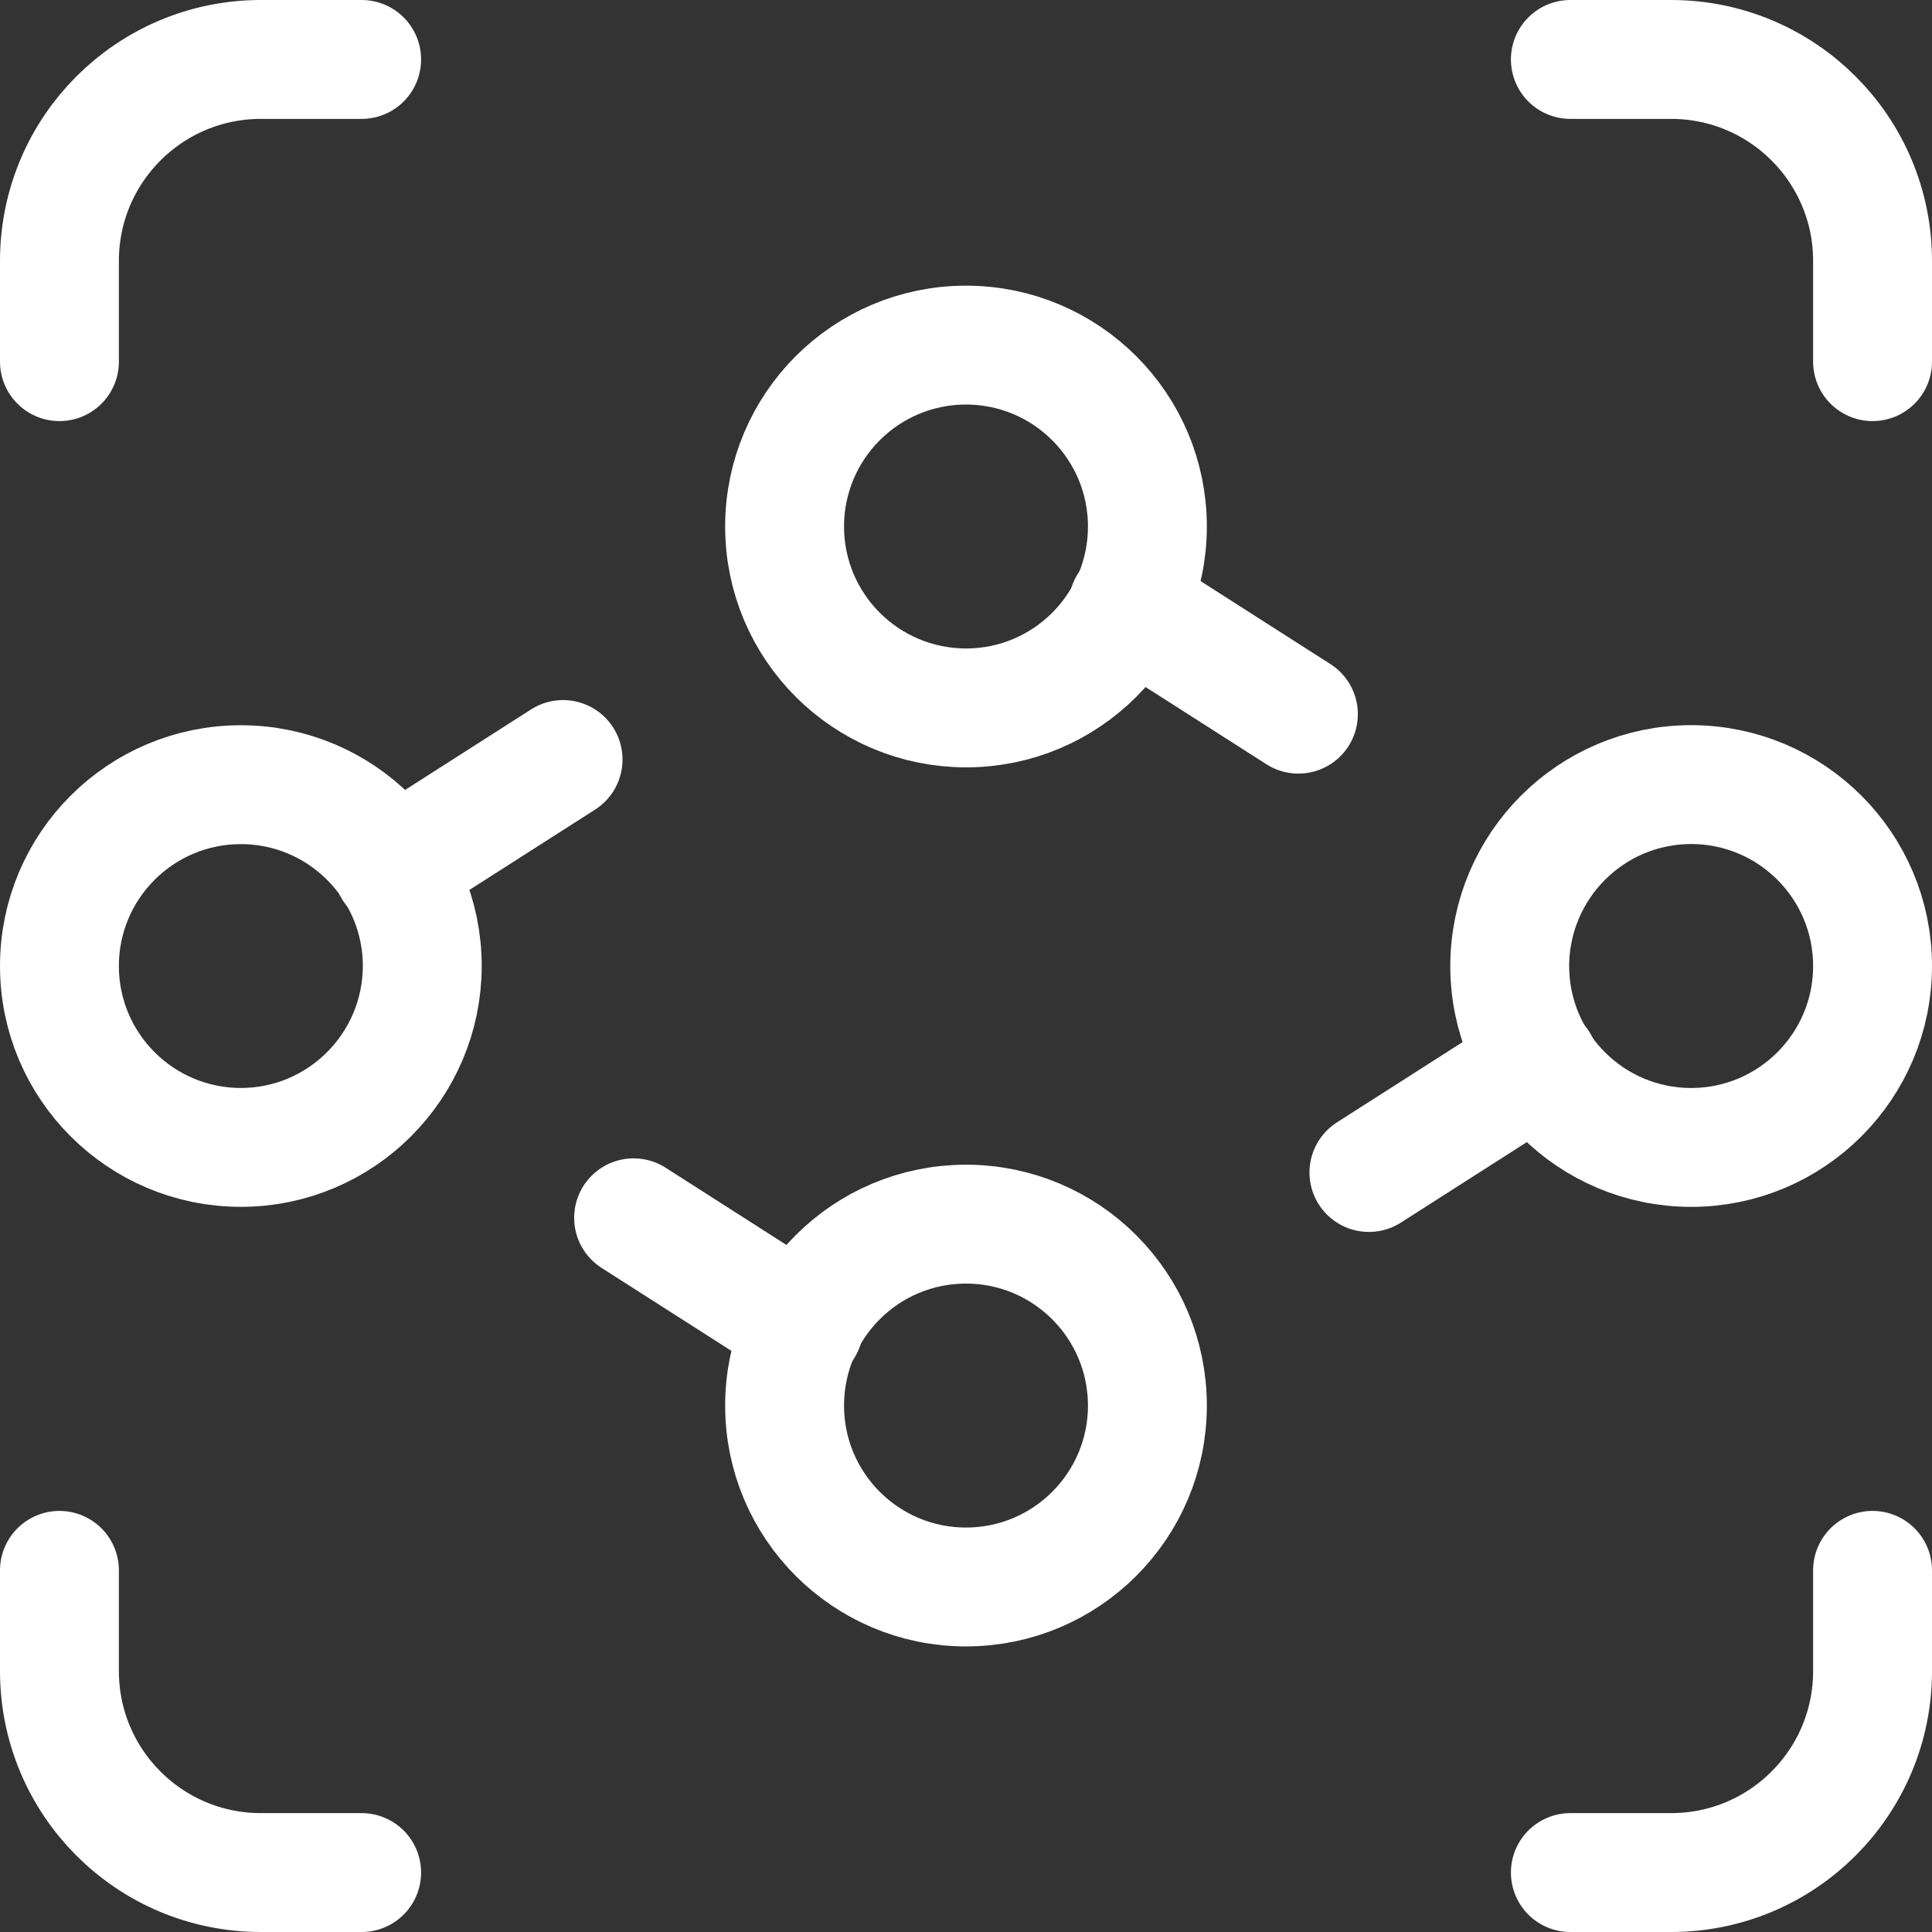 <svg width="65" height="65" viewBox="0 0 65 65" fill="none" xmlns="http://www.w3.org/2000/svg">
<rect x="0" y="0" width="65" height="65" fill="#333333" stroke="none"/>
<path fill-rule="evenodd" clip-rule="evenodd" d="M56.897 26.397V26.397C60.265 26.397 63 29.128 63 32.5V32.5C63 35.869 60.269 38.604 56.897 38.604V38.604C53.528 38.604 50.793 35.872 50.793 32.5V32.5C50.8 29.128 53.532 26.397 56.897 26.397Z" stroke="white" stroke-width="4" stroke-linecap="round" stroke-linejoin="round"/>
<path fill-rule="evenodd" clip-rule="evenodd" d="M32.5 11.611V11.611C35.868 11.611 38.603 14.342 38.603 17.714V17.714C38.603 21.082 35.872 23.817 32.5 23.817V23.817C29.131 23.814 26.397 21.086 26.397 17.714V17.714C26.397 14.342 29.128 11.611 32.5 11.611Z" stroke="white" stroke-width="4" stroke-linecap="round" stroke-linejoin="round"/>
<path fill-rule="evenodd" clip-rule="evenodd" d="M32.5 41.185V41.185C35.868 41.185 38.603 43.917 38.603 47.289V47.289C38.603 50.657 35.872 53.392 32.5 53.392V53.392C29.131 53.392 26.397 50.661 26.397 47.289V47.289C26.397 43.913 29.128 41.185 32.5 41.185Z" stroke="white" stroke-width="4" stroke-linecap="round" stroke-linejoin="round"/>
<path d="M43.683 24.027L37.956 20.367" stroke="white" stroke-width="4" stroke-linecap="round" stroke-linejoin="round"/>
<path d="M51.783 35.787L46.056 39.447" stroke="white" stroke-width="4" stroke-linecap="round" stroke-linejoin="round"/>
<path fill-rule="evenodd" clip-rule="evenodd" d="M8.103 38.603V38.603C4.735 38.603 2 35.872 2 32.5V32.5C2 29.131 4.731 26.4 8.103 26.4V26.4C11.472 26.4 14.207 29.131 14.207 32.503V32.503C14.2 35.872 11.469 38.603 8.103 38.603Z" stroke="white" stroke-width="4" stroke-linecap="round" stroke-linejoin="round"/>
<path d="M21.317 40.972L27.044 44.632" stroke="white" stroke-width="4" stroke-linecap="round" stroke-linejoin="round"/>
<path d="M13.217 29.213L18.944 25.553" stroke="white" stroke-width="4" stroke-linecap="round" stroke-linejoin="round"/>
<path d="M2 52.833V56.222C2 59.967 5.033 63 8.778 63H12.167" stroke="white" stroke-width="4" stroke-linecap="round" stroke-linejoin="round"/>
<path d="M63 12.167V8.778C63 5.033 59.967 2 56.222 2H52.833" stroke="white" stroke-width="4" stroke-linecap="round" stroke-linejoin="round"/>
<path d="M12.167 2H8.778C5.033 2 2 5.033 2 8.778V12.167" stroke="white" stroke-width="4" stroke-linecap="round" stroke-linejoin="round"/>
<path d="M52.833 63H56.222C59.967 63 63 59.967 63 56.222V52.833" stroke="white" stroke-width="4" stroke-linecap="round" stroke-linejoin="round"/>
</svg>
